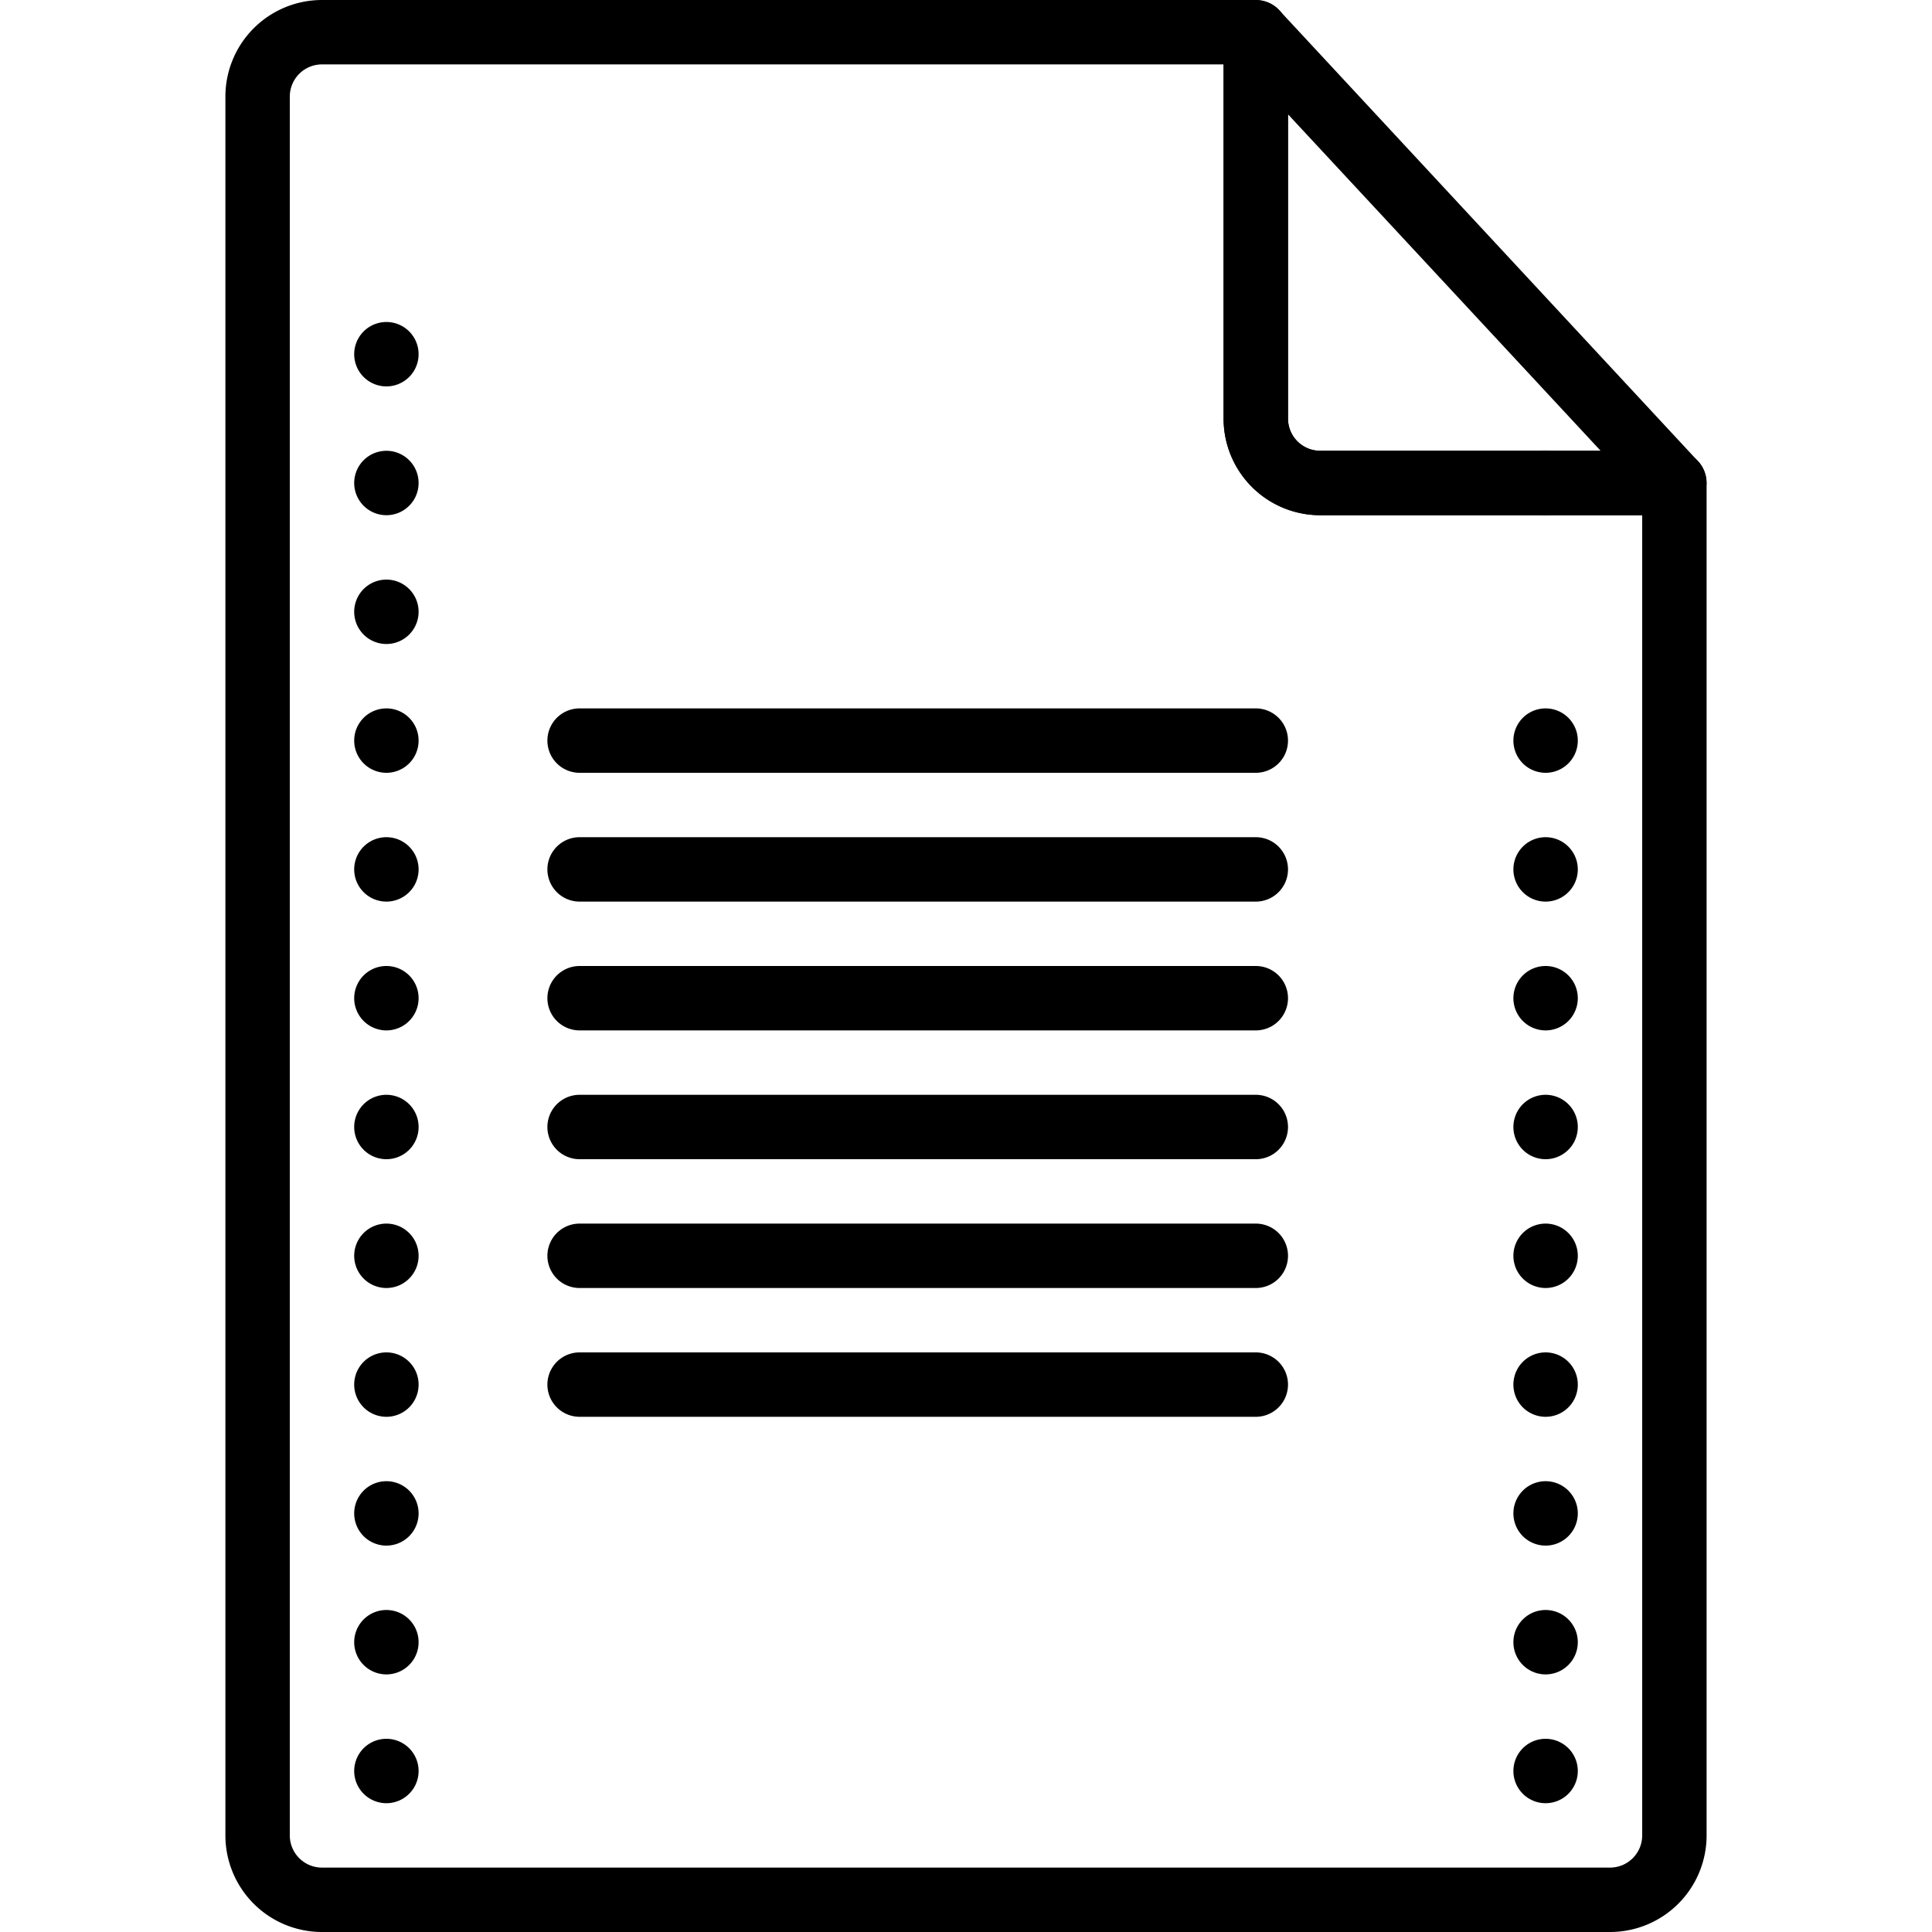 <svg xmlns="http://www.w3.org/2000/svg" data-name="Files and Folders " viewBox="0 0 60 60" x="0px" y="0px"><title>Folders and Files - Outline - 052 - Text File </title><path d="M50,60H10a3,3,0,0,1-3-3V3a3,3,0,0,1,3-3H39a1,1,0,0,1,1,1V13a1,1,0,0,0,1,1H52a1,1,0,0,1,1,1V57A3,3,0,0,1,50,60ZM10,2A1,1,0,0,0,9,3V57a1,1,0,0,0,1,1H50a1,1,0,0,0,1-1V16H41a3,3,0,0,1-3-3V2Z"></path><path d="M52,16H41a3,3,0,0,1-3-3V1A1,1,0,0,1,39.73.32l13,14A1,1,0,0,1,52,16ZM40,3.55V13a1,1,0,0,0,1,1h8.71Z"></path><path d="M12,24a1,1,0,0,1,0-2h0a1,1,0,0,1,0,2Z"></path><path d="M12,28a1,1,0,0,1,0-2h0a1,1,0,0,1,0,2Z"></path><path d="M12,32a1,1,0,0,1,0-2h0a1,1,0,0,1,0,2Z"></path><path d="M12,36a1,1,0,0,1,0-2h0a1,1,0,0,1,0,2Z"></path><path d="M12,12a1,1,0,0,1,0-2h0a1,1,0,0,1,0,2Z"></path><path d="M12,16a1,1,0,0,1,0-2h0a1,1,0,0,1,0,2Z"></path><path d="M12,20a1,1,0,0,1,0-2h0a1,1,0,0,1,0,2Z"></path><path d="M48,16a1,1,0,0,1,0-2h0a1,1,0,0,1,0,2Z"></path><path d="M48,24a1,1,0,0,1,0-2h0a1,1,0,0,1,0,2Z"></path><path d="M48,28a1,1,0,0,1,0-2h0a1,1,0,0,1,0,2Z"></path><path d="M48,32a1,1,0,0,1,0-2h0a1,1,0,0,1,0,2Z"></path><path d="M48,36a1,1,0,0,1,0-2h0a1,1,0,0,1,0,2Z"></path><path d="M48,40a1,1,0,0,1,0-2h0a1,1,0,0,1,0,2Z"></path><path d="M12,40a1,1,0,0,1,0-2h0a1,1,0,0,1,0,2Z"></path><path d="M12,44a1,1,0,0,1,0-2h0a1,1,0,0,1,0,2Z"></path><path d="M12,48a1,1,0,0,1,0-2h0a1,1,0,0,1,0,2Z"></path><path d="M48,44a1,1,0,0,1,0-2h0a1,1,0,0,1,0,2Z"></path><path d="M48,48a1,1,0,0,1,0-2h0a1,1,0,0,1,0,2Z"></path><path d="M48,52a1,1,0,0,1,0-2h0a1,1,0,0,1,0,2Z"></path><path d="M12,52a1,1,0,0,1,0-2h0a1,1,0,0,1,0,2Z"></path><path d="M12,56a1,1,0,0,1,0-2h0a1,1,0,0,1,0,2Z"></path><path d="M48,56a1,1,0,0,1,0-2h0a1,1,0,0,1,0,2Z"></path><path d="M39,24H18a1,1,0,0,1,0-2H39a1,1,0,0,1,0,2Z"></path><path d="M39,28H18a1,1,0,0,1,0-2H39a1,1,0,0,1,0,2Z"></path><path d="M39,32H18a1,1,0,0,1,0-2H39a1,1,0,0,1,0,2Z"></path><path d="M39,36H18a1,1,0,0,1,0-2H39a1,1,0,0,1,0,2Z"></path><path d="M39,40H18a1,1,0,0,1,0-2H39a1,1,0,0,1,0,2Z"></path><path d="M39,44H18a1,1,0,0,1,0-2H39a1,1,0,0,1,0,2Z"></path></svg>